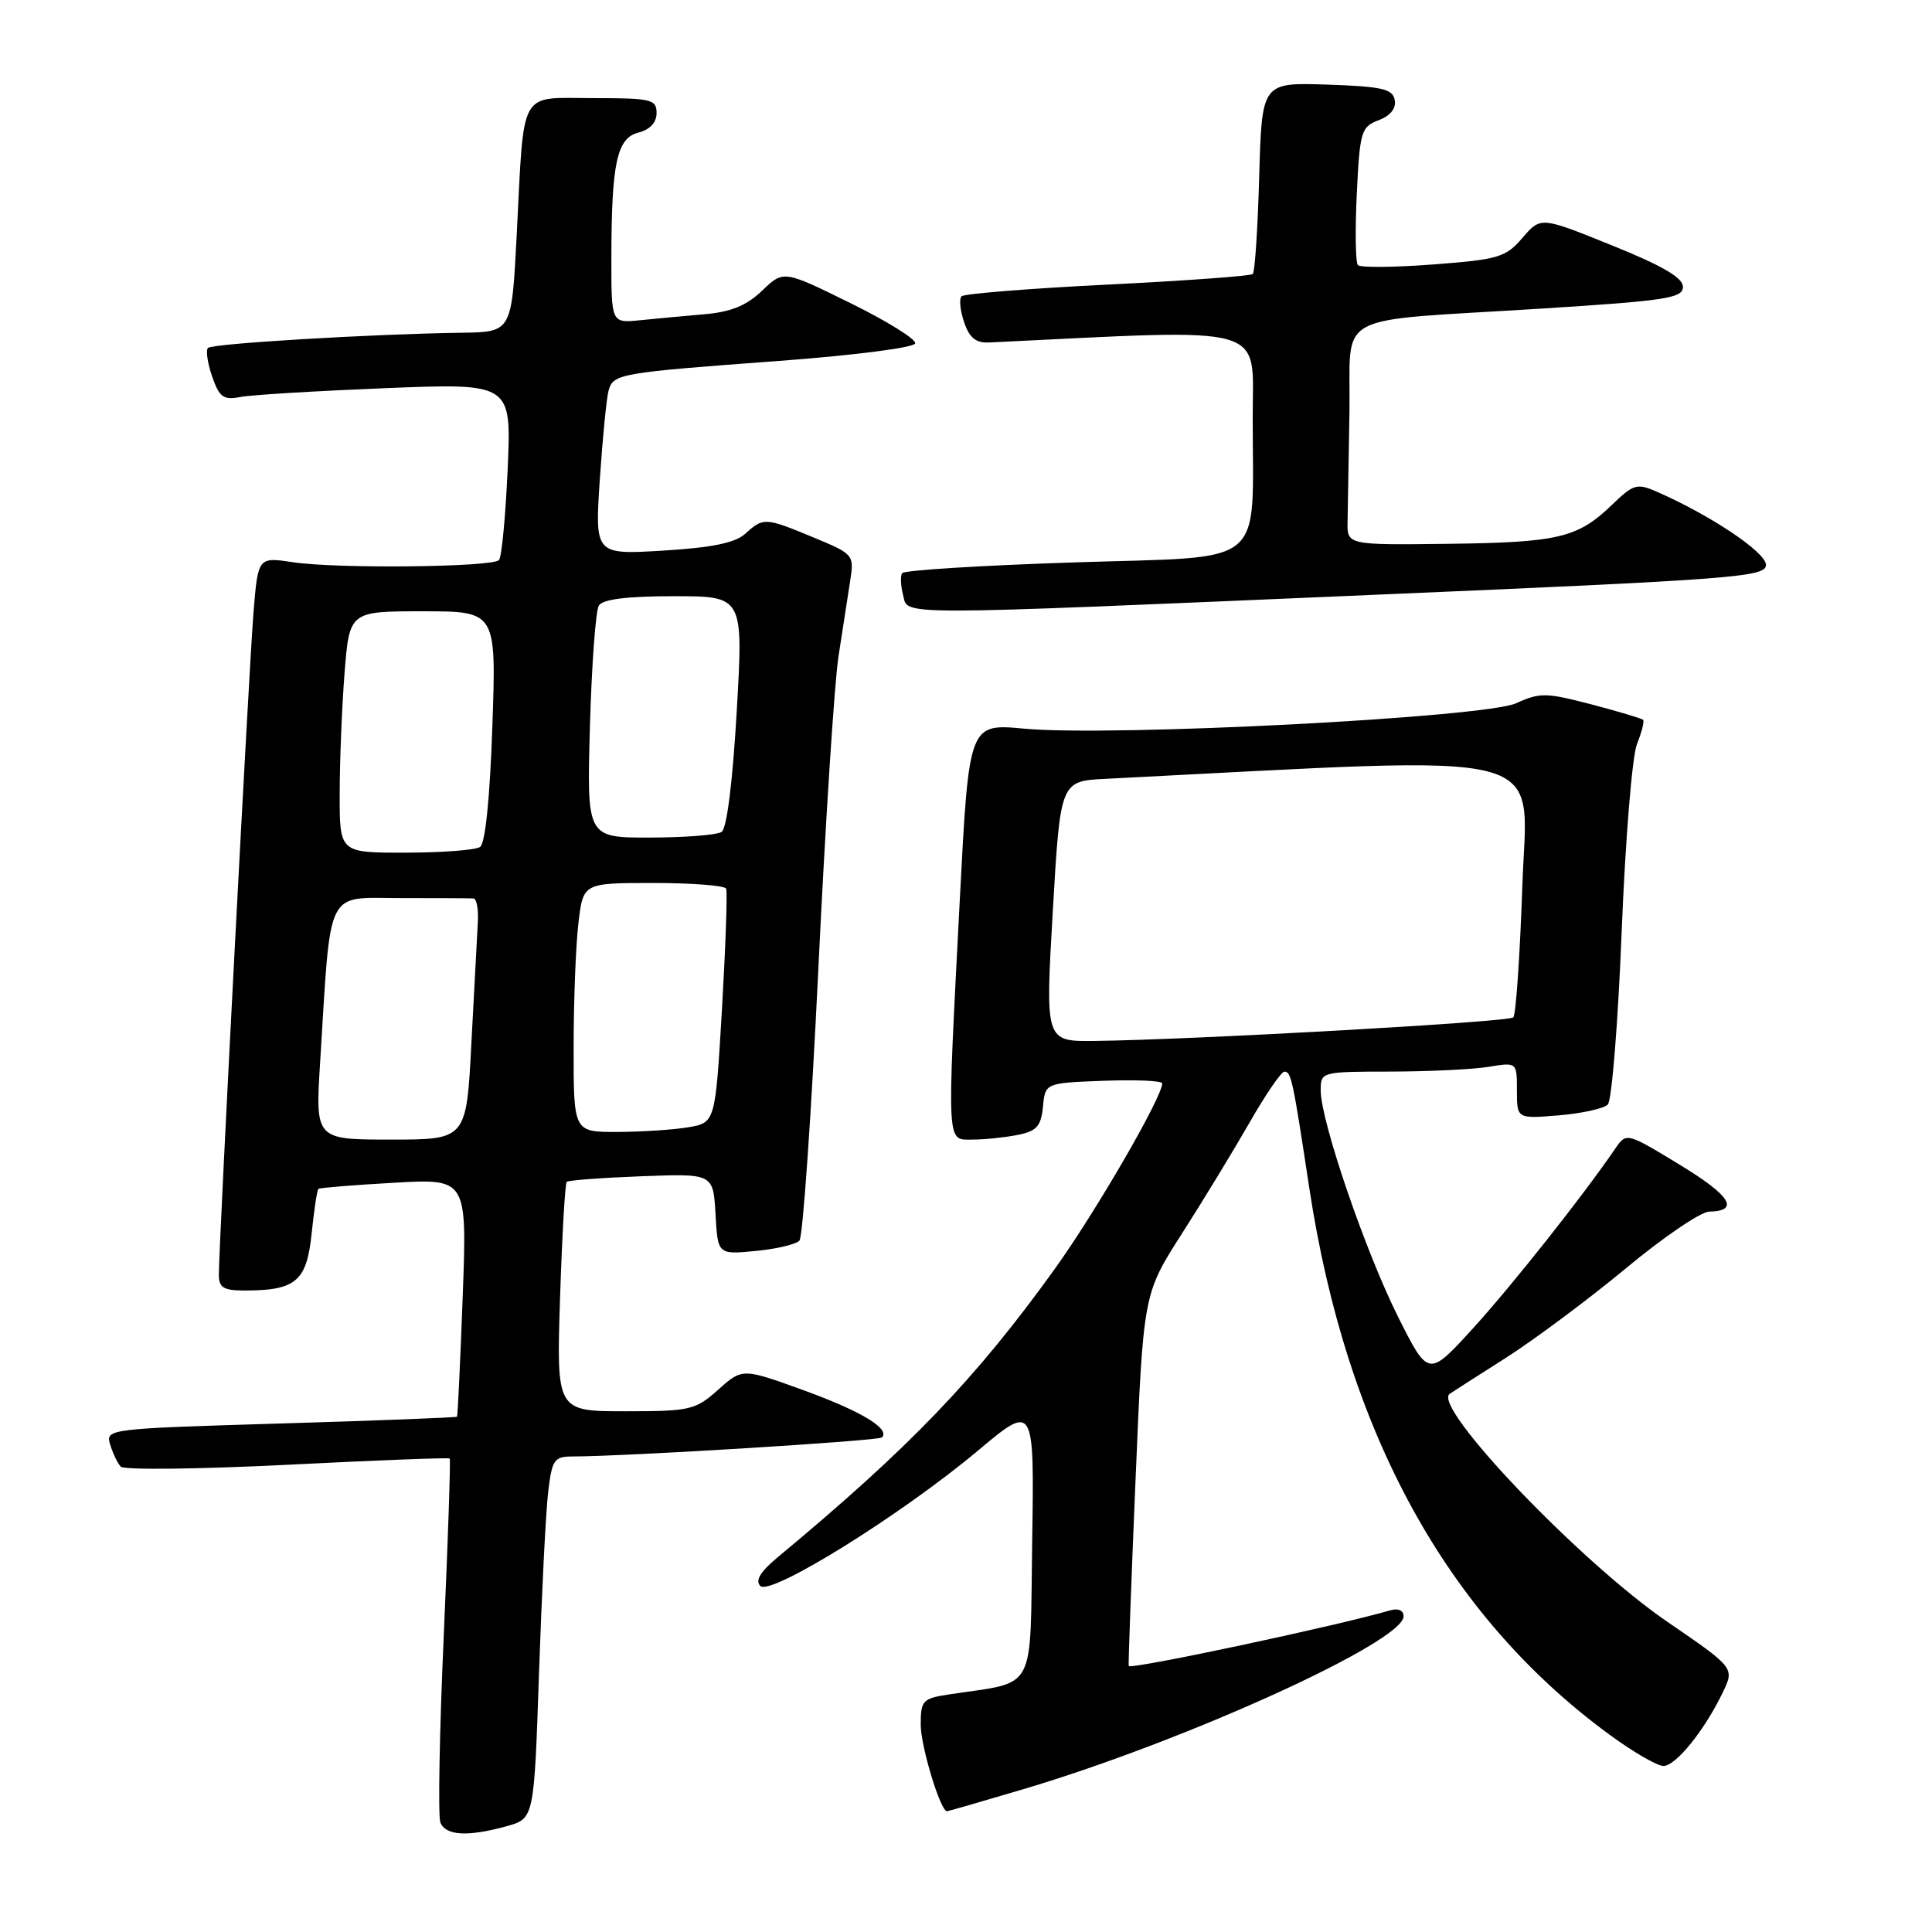 <?xml version="1.0" encoding="UTF-8" standalone="no"?>
<!DOCTYPE svg PUBLIC "-//W3C//DTD SVG 1.1//EN" "http://www.w3.org/Graphics/SVG/1.1/DTD/svg11.dtd" >
<svg xmlns="http://www.w3.org/2000/svg" xmlns:xlink="http://www.w3.org/1999/xlink" version="1.1" viewBox="0 0 256 256">
 <g >
 <path fill="currentColor"
d=" M 67.14 241.98 C 70.77 240.97 70.77 240.97 71.42 221.73 C 71.78 211.16 72.32 200.36 72.63 197.75 C 73.14 193.42 73.42 193.00 75.84 192.99 C 83.15 192.97 116.41 190.92 116.86 190.47 C 118.00 189.33 114.10 186.98 106.44 184.20 C 98.37 181.28 98.37 181.28 95.17 184.14 C 92.14 186.84 91.47 187.00 82.85 187.00 C 73.73 187.00 73.73 187.00 74.21 171.99 C 74.48 163.73 74.87 156.80 75.10 156.60 C 75.32 156.39 79.78 156.06 85.00 155.86 C 94.50 155.50 94.50 155.50 94.81 160.87 C 95.11 166.24 95.11 166.24 100.12 165.76 C 102.87 165.50 105.48 164.88 105.93 164.39 C 106.38 163.90 107.50 147.75 108.43 128.50 C 109.35 109.25 110.56 90.58 111.10 87.00 C 111.65 83.42 112.35 78.91 112.65 76.98 C 113.19 73.51 113.11 73.42 107.83 71.23 C 101.38 68.55 101.16 68.54 98.77 70.71 C 97.41 71.94 94.38 72.56 87.85 72.96 C 78.82 73.50 78.82 73.50 79.48 63.50 C 79.85 58.00 80.37 52.71 80.64 51.75 C 81.27 49.52 82.02 49.39 103.27 47.82 C 113.20 47.08 121.15 46.06 121.27 45.50 C 121.40 44.95 117.52 42.54 112.66 40.15 C 103.82 35.80 103.82 35.80 100.99 38.51 C 98.92 40.50 96.85 41.34 93.33 41.64 C 90.67 41.87 86.81 42.23 84.75 42.44 C 81.00 42.81 81.00 42.81 81.01 34.15 C 81.03 21.55 81.74 18.28 84.62 17.56 C 86.12 17.18 87.00 16.23 87.00 14.98 C 87.00 13.16 86.31 13.00 78.58 13.00 C 68.62 13.00 69.48 11.46 68.46 31.25 C 67.80 44.00 67.80 44.00 61.15 44.09 C 49.22 44.26 28.15 45.52 27.56 46.10 C 27.25 46.42 27.50 48.12 28.11 49.89 C 29.07 52.65 29.61 53.04 31.87 52.60 C 33.31 52.32 41.99 51.80 51.14 51.43 C 67.77 50.77 67.77 50.77 67.27 62.13 C 66.99 68.39 66.48 73.82 66.12 74.21 C 65.27 75.16 44.67 75.38 38.84 74.50 C 34.19 73.80 34.19 73.80 33.59 81.15 C 33.00 88.38 29.00 164.84 29.00 168.91 C 29.00 170.62 29.62 171.00 32.43 171.00 C 39.20 171.00 40.64 169.77 41.29 163.48 C 41.61 160.35 42.02 157.67 42.19 157.53 C 42.36 157.39 46.86 157.02 52.20 156.72 C 61.89 156.17 61.89 156.17 61.31 171.83 C 60.99 180.45 60.65 187.60 60.56 187.72 C 60.47 187.83 49.95 188.24 37.18 188.62 C 14.24 189.31 13.97 189.34 14.60 191.41 C 14.94 192.56 15.57 193.88 16.00 194.34 C 16.42 194.79 26.35 194.68 38.06 194.09 C 49.76 193.50 59.45 193.12 59.59 193.26 C 59.72 193.39 59.37 203.95 58.80 216.73 C 58.23 229.51 58.03 240.65 58.35 241.48 C 59.03 243.24 61.99 243.41 67.14 241.98 Z  M 135.65 237.06 C 157.05 230.70 185.94 217.57 185.98 214.18 C 185.99 213.40 185.29 213.07 184.25 213.37 C 177.00 215.48 149.80 221.26 149.56 220.75 C 149.49 220.61 149.90 209.46 150.47 195.98 C 151.50 171.45 151.50 171.45 156.60 163.48 C 159.41 159.09 163.44 152.46 165.57 148.75 C 167.69 145.04 169.77 142.00 170.19 142.00 C 171.09 142.00 171.30 142.99 173.48 157.37 C 178.40 189.80 191.69 214.02 213.21 229.81 C 216.35 232.12 219.59 234.00 220.41 234.00 C 222.05 234.00 225.85 229.30 228.28 224.25 C 229.84 221.00 229.84 221.00 220.91 214.88 C 209.40 207.00 189.73 186.41 192.08 184.70 C 192.31 184.53 195.64 182.40 199.49 179.95 C 203.33 177.50 210.51 172.15 215.45 168.05 C 220.38 163.95 225.34 160.58 226.46 160.55 C 230.60 160.45 229.32 158.43 222.50 154.29 C 215.50 150.04 215.50 150.04 214.00 152.24 C 209.72 158.50 200.42 170.25 195.19 176.00 C 189.27 182.49 189.27 182.49 185.26 174.50 C 180.93 165.87 175.00 148.53 175.00 144.49 C 175.00 142.02 175.06 142.00 184.25 141.99 C 189.34 141.98 195.19 141.70 197.25 141.36 C 201.00 140.74 201.00 140.74 201.00 144.49 C 201.00 148.25 201.00 148.25 206.54 147.79 C 209.58 147.54 212.51 146.89 213.04 146.36 C 213.57 145.83 214.40 135.51 214.88 123.44 C 215.36 111.37 216.27 100.20 216.90 98.61 C 217.54 97.02 217.90 95.57 217.72 95.38 C 217.53 95.20 214.44 94.27 210.85 93.33 C 204.88 91.77 204.03 91.75 200.91 93.18 C 196.77 95.08 147.31 97.64 135.71 96.55 C 128.39 95.87 128.39 95.87 127.18 119.18 C 125.46 152.35 125.39 151.00 128.88 151.00 C 130.46 151.00 133.13 150.72 134.82 150.39 C 137.37 149.88 137.94 149.24 138.20 146.64 C 138.50 143.50 138.50 143.50 146.25 143.21 C 150.51 143.05 154.00 143.20 154.00 143.56 C 154.00 145.38 145.19 160.59 139.74 168.17 C 129.28 182.71 120.51 191.84 103.09 206.31 C 100.76 208.24 100.03 209.43 100.75 210.15 C 102.10 211.50 119.35 200.78 129.53 192.26 C 137.05 185.95 137.05 185.95 136.77 204.23 C 136.47 224.62 137.49 222.74 125.75 224.52 C 122.25 225.05 122.00 225.32 122.00 228.53 C 122.00 231.39 124.61 240.00 125.48 240.00 C 125.62 240.00 130.20 238.68 135.65 237.06 Z  M 181.75 78.83 C 230.00 76.77 234.00 76.46 234.00 74.85 C 234.00 73.19 226.75 68.33 219.60 65.18 C 216.91 64.00 216.47 64.12 213.60 66.89 C 209.04 71.28 206.51 71.88 191.82 72.06 C 178.50 72.22 178.50 72.22 178.56 69.11 C 178.59 67.40 178.70 60.85 178.81 54.55 C 179.03 41.06 176.02 42.67 204.25 40.89 C 220.76 39.85 223.00 39.51 223.00 38.01 C 223.00 36.80 220.28 35.21 213.58 32.51 C 204.16 28.70 204.16 28.70 201.74 31.51 C 199.52 34.10 198.56 34.39 189.91 35.04 C 184.73 35.44 180.24 35.47 179.93 35.13 C 179.61 34.78 179.55 30.53 179.78 25.69 C 180.18 17.41 180.36 16.81 182.68 15.93 C 184.25 15.33 185.02 14.36 184.81 13.25 C 184.53 11.77 183.13 11.46 175.84 11.21 C 167.21 10.93 167.21 10.93 166.85 23.38 C 166.66 30.23 166.28 36.05 166.00 36.31 C 165.72 36.57 157.07 37.20 146.76 37.71 C 136.46 38.22 127.75 38.92 127.41 39.26 C 127.07 39.60 127.22 41.14 127.75 42.69 C 128.46 44.78 129.31 45.47 131.10 45.38 C 168.57 43.56 166.00 42.84 165.99 55.16 C 165.97 75.54 168.25 73.67 142.37 74.52 C 130.05 74.92 119.77 75.56 119.53 75.95 C 119.29 76.34 119.35 77.63 119.66 78.83 C 120.39 81.59 117.24 81.59 181.75 78.83 Z  M 42.42 140.75 C 43.88 117.26 43.03 119.00 53.10 119.00 C 57.99 119.00 62.34 119.02 62.75 119.05 C 63.16 119.07 63.42 120.54 63.31 122.30 C 63.21 124.06 62.83 131.24 62.46 138.25 C 61.80 151.00 61.80 151.00 51.79 151.00 C 41.78 151.00 41.78 151.00 42.42 140.75 Z  M 76.01 138.75 C 76.01 132.56 76.30 125.14 76.65 122.25 C 77.28 117.00 77.28 117.00 86.58 117.00 C 91.70 117.00 96.03 117.34 96.22 117.75 C 96.40 118.16 96.15 125.31 95.67 133.64 C 94.78 148.77 94.78 148.77 91.14 149.38 C 89.14 149.71 84.91 149.98 81.75 149.99 C 76.00 150.00 76.00 150.00 76.01 138.75 Z  M 45.01 105.25 C 45.01 100.99 45.30 93.79 45.65 89.25 C 46.30 81.00 46.30 81.00 56.03 81.00 C 65.77 81.00 65.77 81.00 65.24 96.25 C 64.92 105.74 64.30 111.78 63.61 112.23 C 63.00 112.64 58.56 112.98 53.75 112.98 C 45.00 113.00 45.00 113.00 45.01 105.25 Z  M 78.17 96.24 C 78.40 88.11 78.93 80.91 79.35 80.24 C 79.87 79.40 83.09 79.00 89.31 79.00 C 98.50 79.00 98.50 79.00 97.62 94.25 C 97.09 103.50 96.31 109.79 95.62 110.23 C 95.01 110.64 90.73 110.98 86.13 110.98 C 77.75 111.00 77.75 111.00 78.17 96.24 Z  M 139.50 120.75 C 140.50 103.50 140.50 103.50 146.50 103.20 C 207.10 100.13 202.34 98.91 201.72 117.34 C 201.40 126.60 200.87 134.47 200.52 134.81 C 199.91 135.43 157.96 137.78 145.00 137.93 C 138.50 138.00 138.50 138.00 139.50 120.75 Z "/>
</g>
</svg>